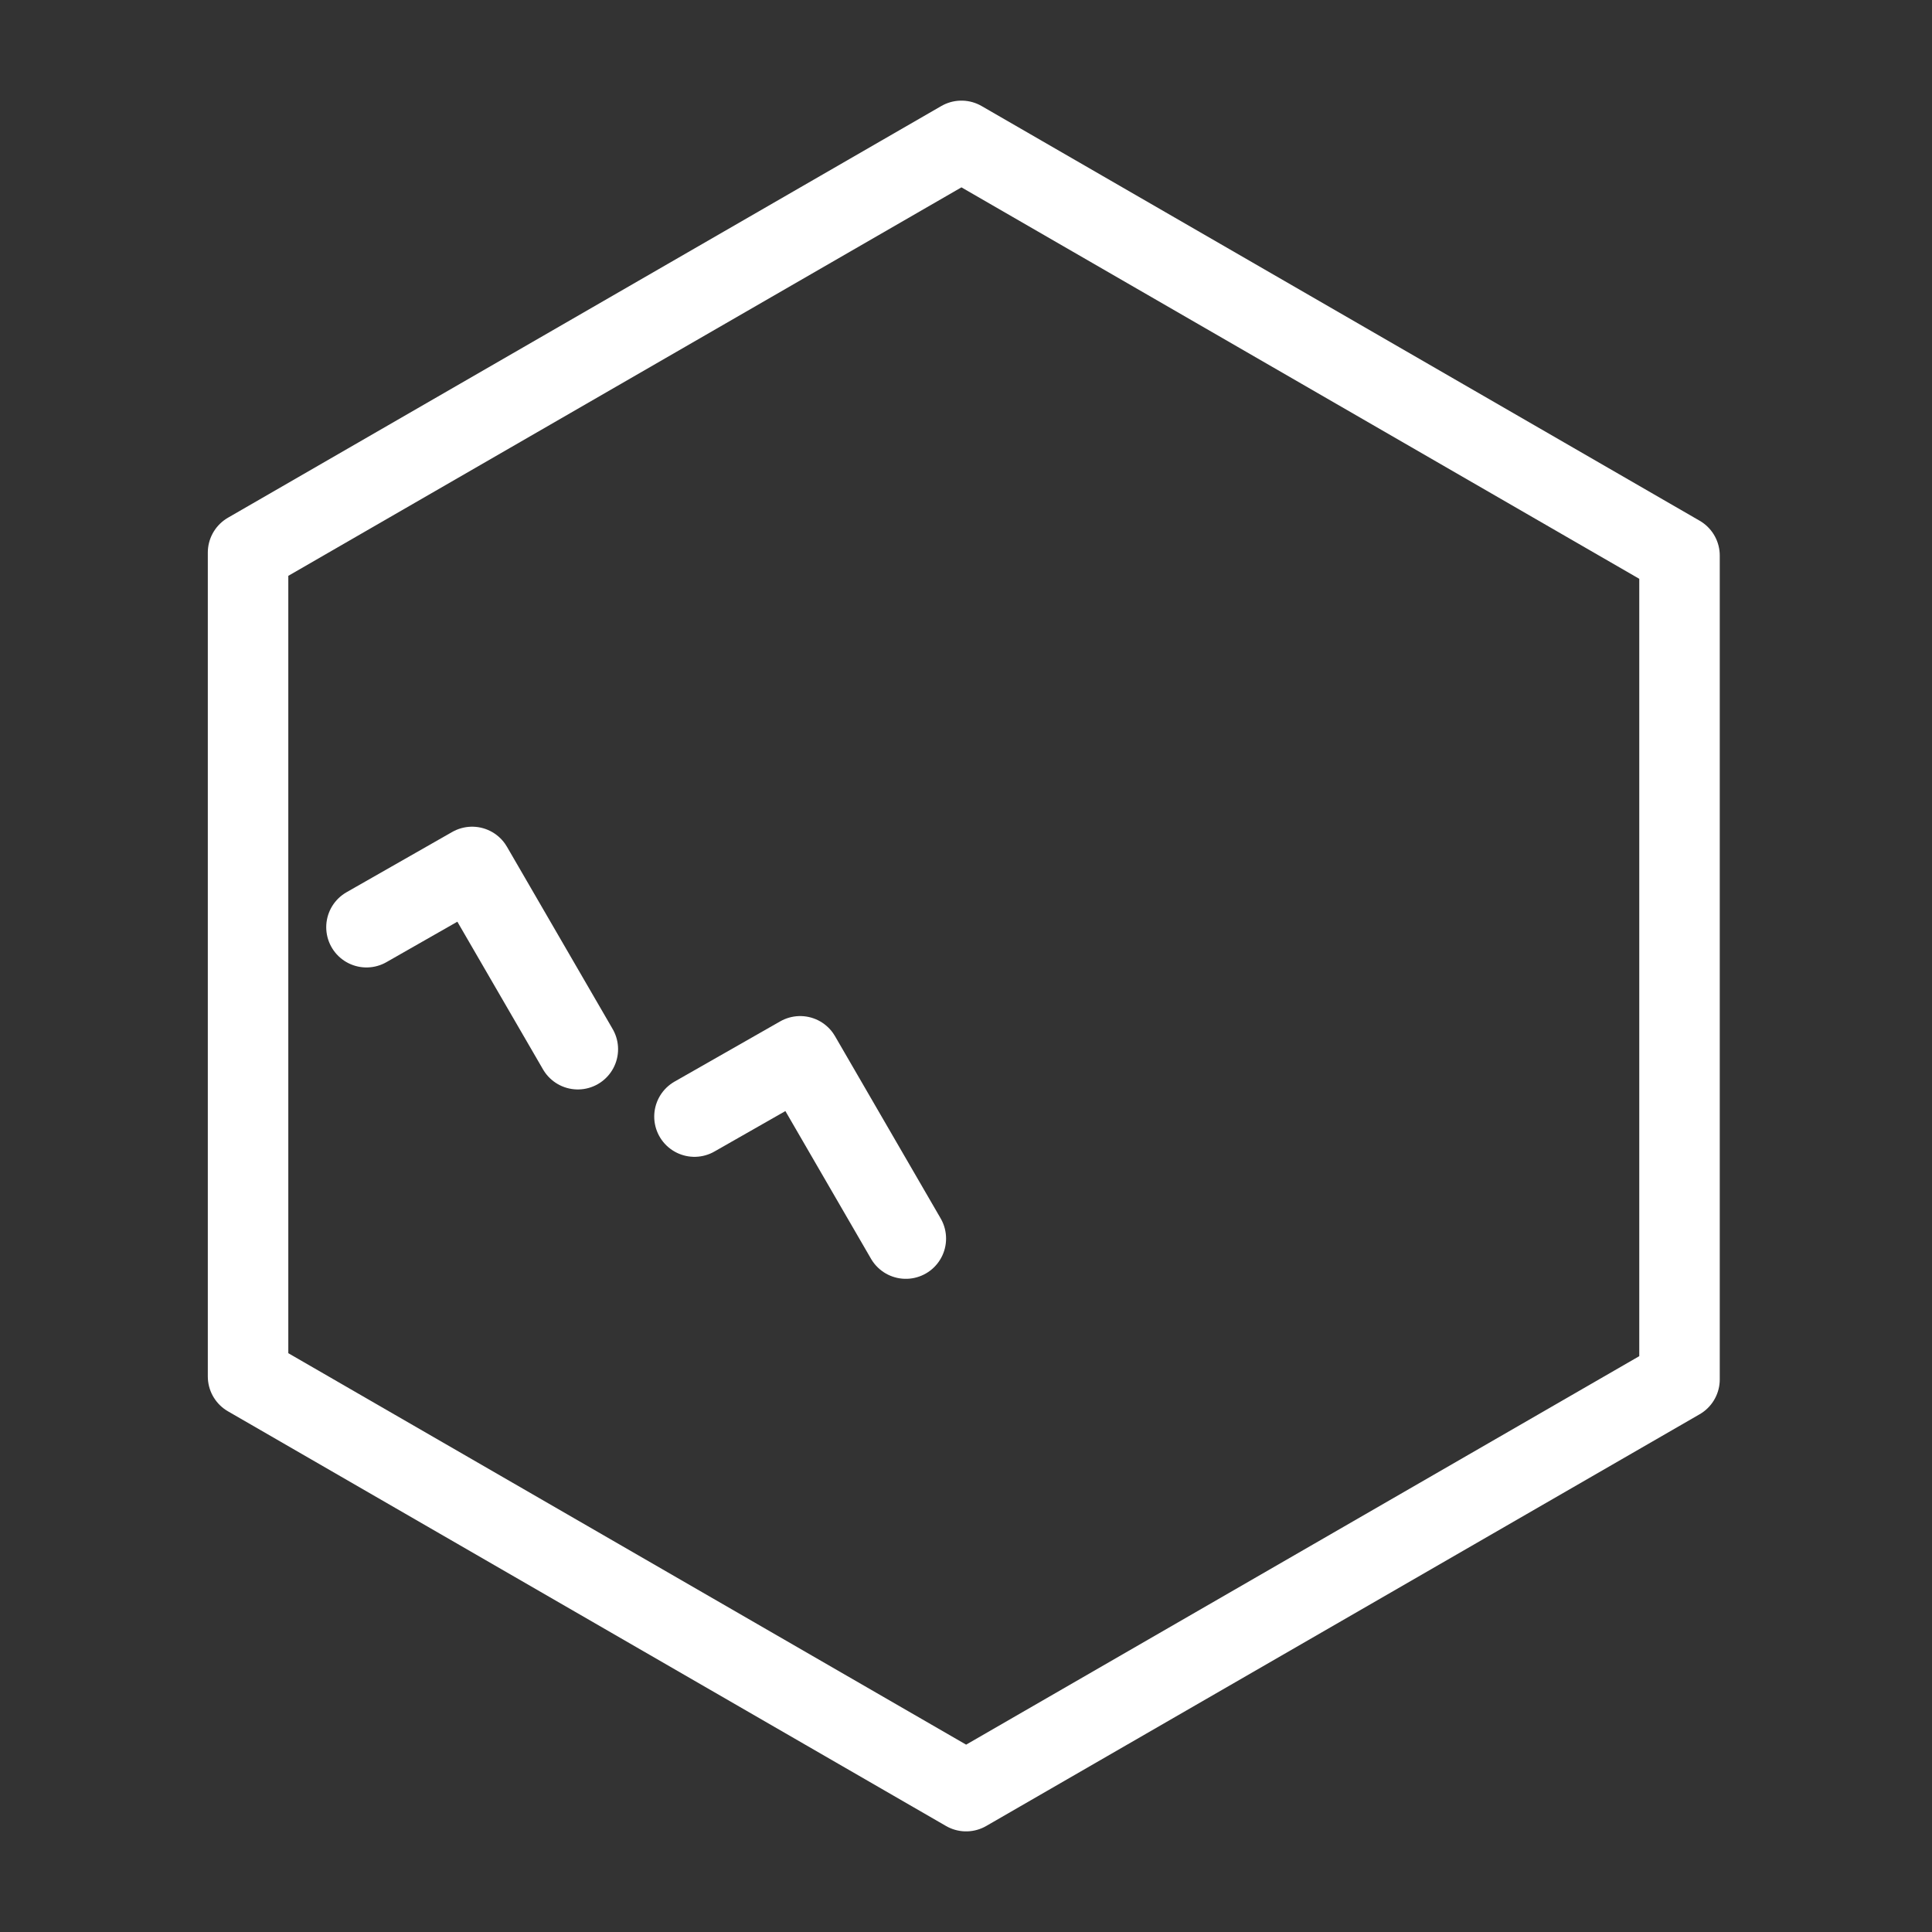 <?xml version="1.0" encoding="UTF-8"?><svg id="b" xmlns="http://www.w3.org/2000/svg" viewBox="0 0 48 48"><rect x="0" y="0" width="48" height="48" fill="#333333" stroke="none"/><defs><style>.c{stroke-width:2px;fill:none;stroke:#fff;stroke-linecap:round;stroke-linejoin:round;}</style></defs><polygon class="c" points="24.003 44.5 41.727 34.271 41.727 13.803 23.887 3.5 6.163 13.729 6.163 34.197 24.003 44.5"/><polyline class="c" points="9.105 23.036 11.73 21.539 14.356 26.067"/><polyline class="c" points="17.254 27.741 19.88 26.244 22.505 30.772"/></svg>